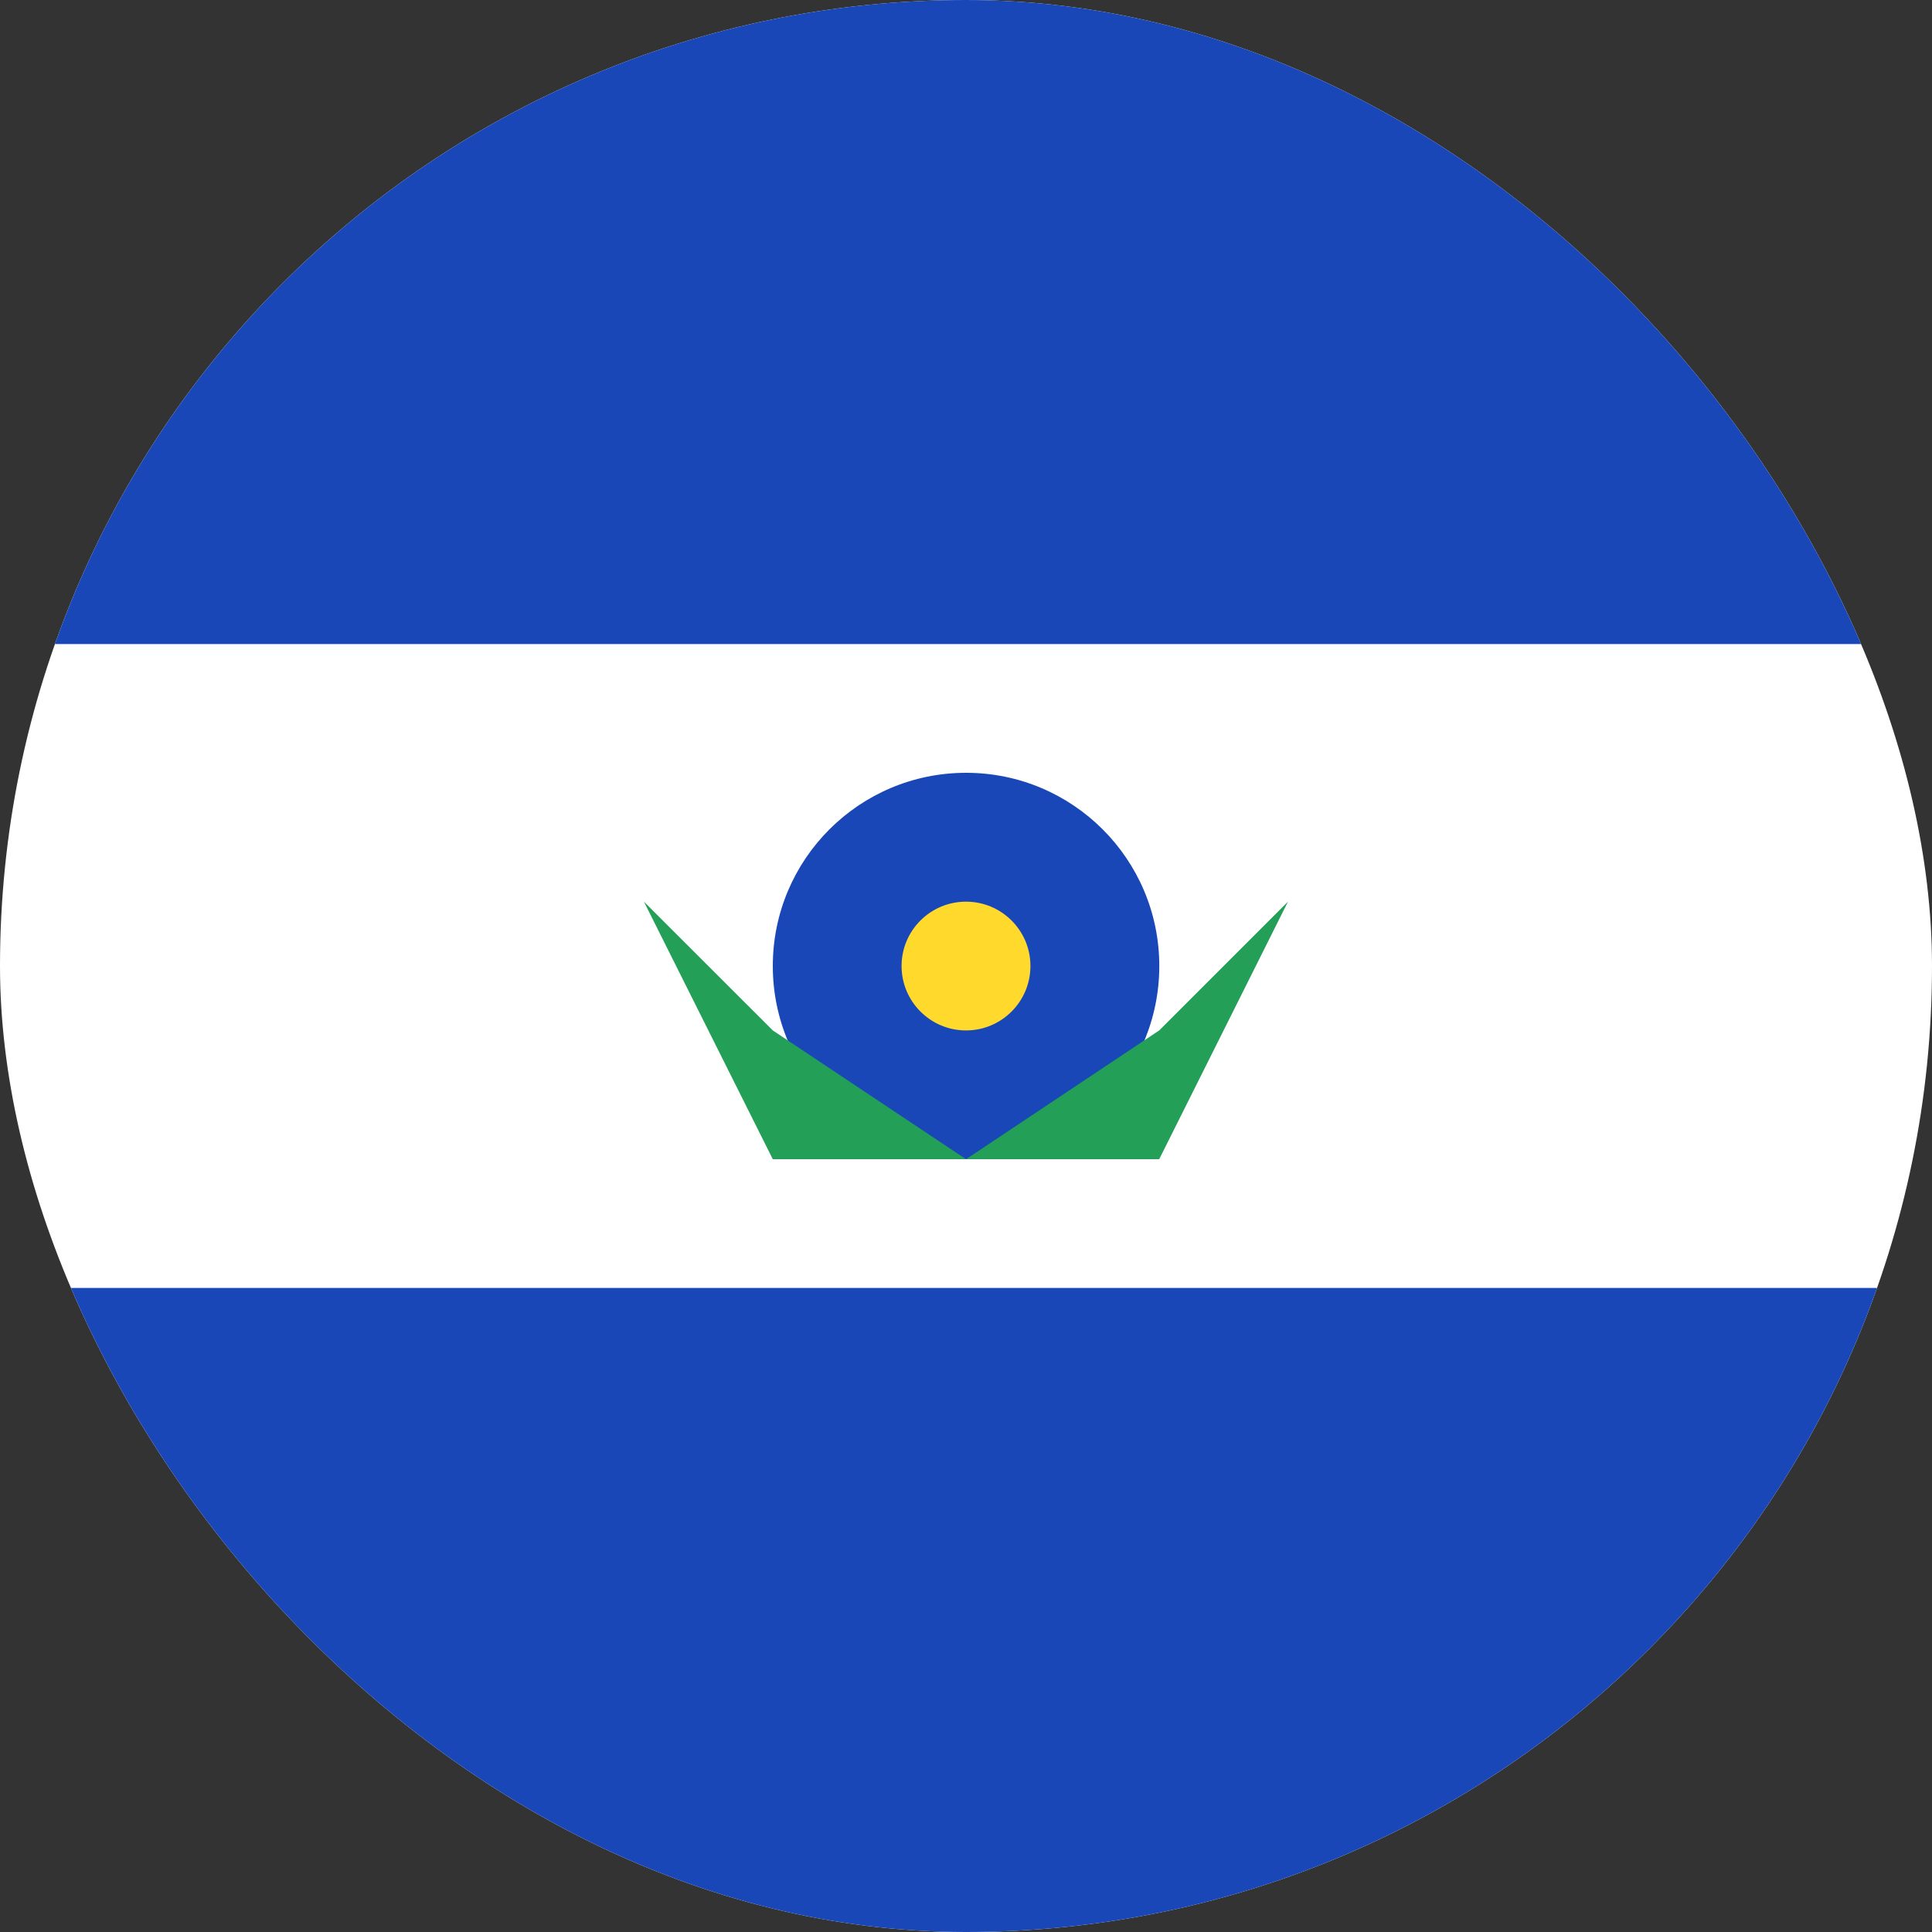 <svg width="20" height="20" viewBox="0 0 20 20" fill="none" xmlns="http://www.w3.org/2000/svg">
<rect x="0" y="0" width="20" height="20" fill="#333333" stroke="none"/>
<g clip-path="url(#clip0_1_482295)">
<rect width="20" height="20" rx="10" fill="white"/>
<path fill-rule="evenodd" clip-rule="evenodd" d="M-4 13.333H24V20H-4V13.333ZM-4 0H24V6.667H-4V0Z" fill="#1A47B8"/>
<path d="M10.001 12C11.105 12 12.001 11.105 12.001 10C12.001 8.895 11.105 8 10.001 8C8.896 8 8 8.895 8 10C8 11.105 8.896 12 10.001 12Z" fill="#1A47B8"/>
<path d="M10 10.667C10.368 10.667 10.667 10.368 10.667 10C10.667 9.632 10.368 9.334 10 9.334C9.632 9.334 9.333 9.632 9.333 10C9.333 10.368 9.632 10.667 10 10.667Z" fill="#FFDA2C"/>
<path fill-rule="evenodd" clip-rule="evenodd" d="M6.666 9.334L8 10.667L10 12L12 10.667L13.333 9.334L12 12H8L6.666 9.334Z" fill="#249F58"/>
</g>
<defs>
<clipPath id="clip0_1_482295">
<rect width="20" height="20" rx="10" fill="white"/>
</clipPath>
</defs>
</svg>
